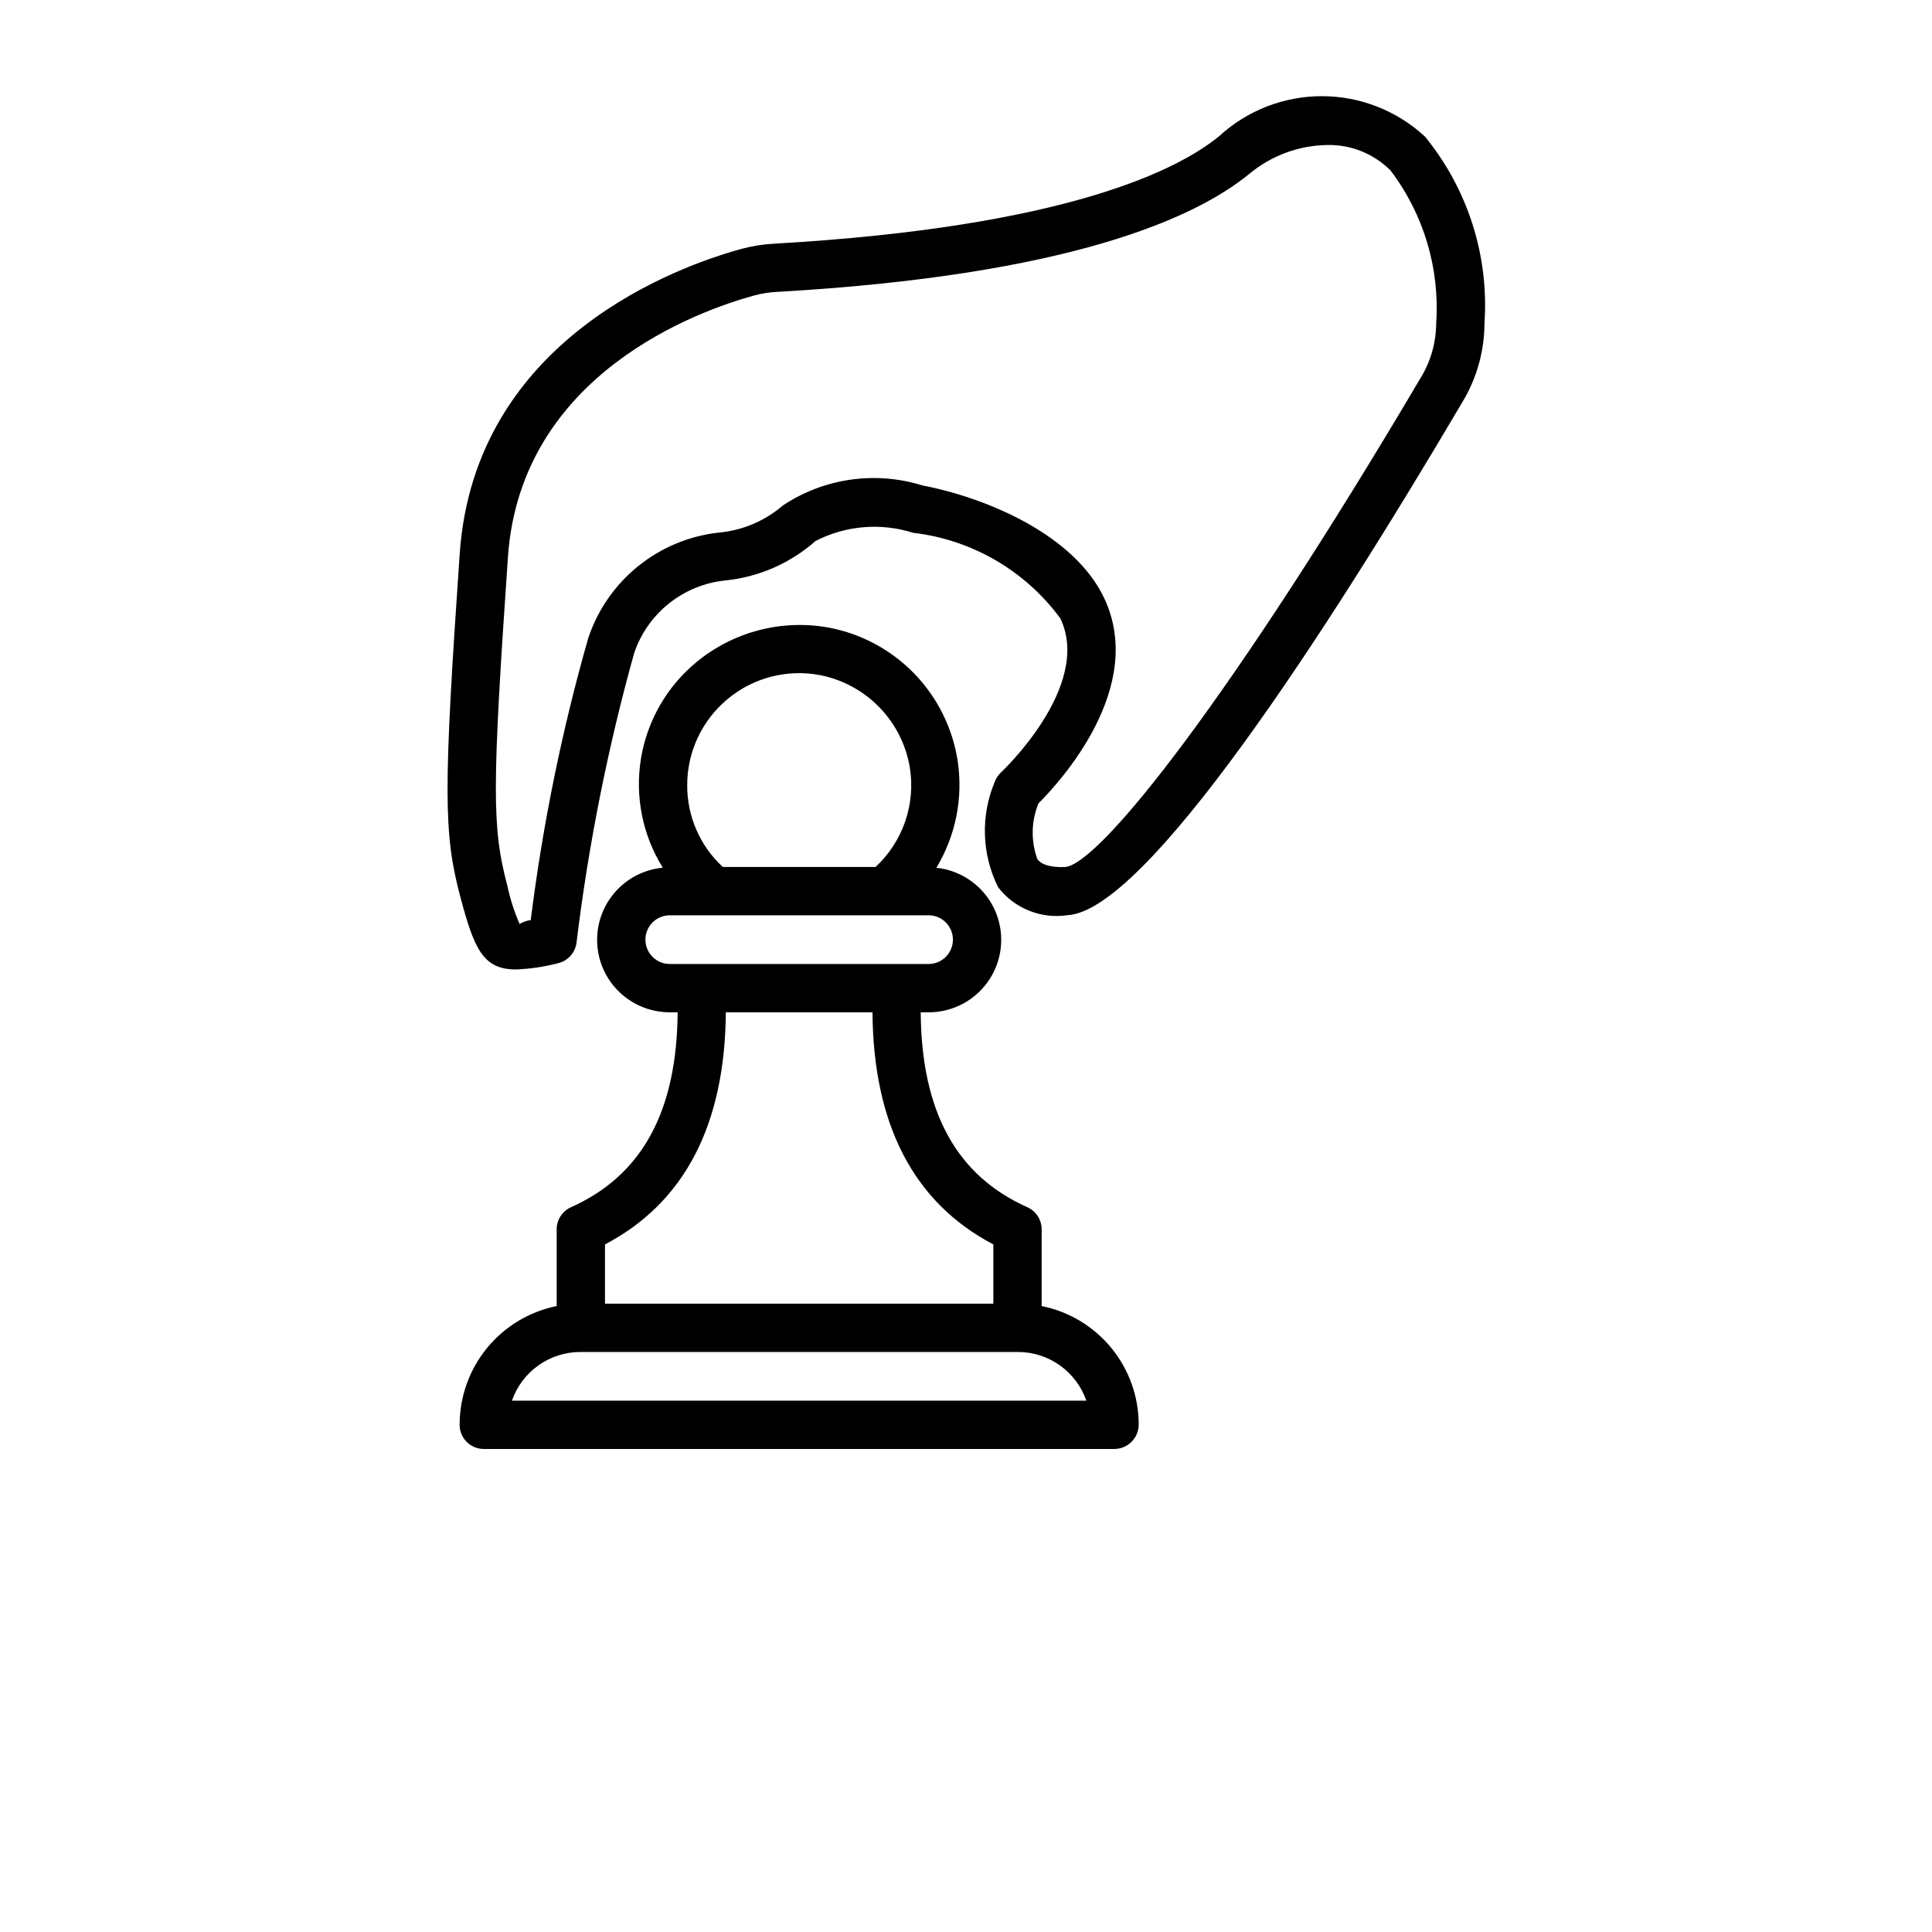 <?xml version="1.0" encoding="UTF-8"?>
<svg width="700pt" height="700pt" version="1.1" viewBox="0 0 700 700" xmlns="http://www.w3.org/2000/svg">
 <g>
  <path d="m516.28 49.477c-10.133-9.375-23.414-14.598-37.215-14.633-13.805-0.031-27.113 5.121-37.289 14.445-14.52 11.961-54.801 32.949-161.52 39.016-3.914 0.215-7.789 0.836-11.57 1.863-22.594 6.168-96.738 32.402-102.13 110.52-5.93 86.133-5.894 101.26 0.281 124.45 5.031 18.883 8.262 26.113 20.133 26.113v-0.004c5.129-0.199 10.223-0.953 15.191-2.254 3.59-0.828 6.277-3.812 6.727-7.469 4.316-35.422 11.293-70.469 20.863-104.85 2.387-7.086 6.762-13.34 12.602-18.012 5.84-4.672 12.902-7.566 20.34-8.34 12.168-1.207 23.648-6.219 32.805-14.32 10.93-5.617 23.641-6.68 35.352-2.957 21.324 2.488 40.656 13.738 53.352 31.051 11.68 24.539-21.156 55.422-21.488 55.73-0.98 0.91-1.742 2.035-2.223 3.281-5.254 12.34-4.832 26.367 1.152 38.367 2.894 3.758 6.734 6.676 11.129 8.457 4.394 1.781 9.184 2.359 13.875 1.676 28.465-1.281 93.688-101.98 143.39-186.23 5.082-8.523 7.781-18.258 7.812-28.18 1.688-24.5-6.027-48.719-21.574-67.727zm-1.309 87.02c-68.129 115.46-116.53 176.76-129.12 177.65-5.051 0.152-8.449-0.754-9.996-2.887h-0.004c-2.375-6.539-2.234-13.727 0.395-20.164 7.801-7.777 39.238-42.023 23.762-74.512-10.844-22.781-42.246-36.164-65.84-40.707l0.004-0.004c-17.082-5.301-35.645-2.629-50.535 7.281-6.512 5.606-14.609 9.039-23.168 9.809-10.742 1.18-20.918 5.422-29.316 12.219-8.398 6.801-14.664 15.871-18.055 26.133-9.531 33.43-16.484 67.547-20.797 102.04-1.434 0.199-2.809 0.676-4.059 1.402-1.965-4.551-3.469-9.285-4.488-14.137-5.519-20.711-5.484-35.137 0.273-118.74 4.59-66.617 69.496-89.43 89.277-94.832v0.004c2.598-0.703 5.262-1.133 7.945-1.281 106.1-6.016 151.91-26.695 171.65-42.98h0.004c7.891-6.481 17.742-10.094 27.949-10.254 8.594-0.188 16.887 3.144 22.961 9.227 12.02 15.84 17.898 35.5 16.543 55.34-0.027 6.828-1.887 13.527-5.383 19.395z"/>
  <path d="m377.41 473.21v-27.82c-0.008-3.453-2.035-6.582-5.188-7.996-25.797-11.508-38.363-34.77-38.633-70.617h2.848-0.004c9.062 0.023 17.492-4.625 22.309-12.297s5.336-17.289 1.379-25.438c-3.961-8.145-11.844-13.676-20.852-14.633 7.016-11.629 9.742-25.344 7.703-38.773v-0.016c-1.844-11.867-7.312-22.871-15.656-31.5-8.348-8.633-19.16-14.473-30.957-16.711-17.078-3.133-34.668 1.445-48.047 12.512-10.703 8.832-17.84 21.25-20.078 34.941-2.238 13.695 0.57 27.738 7.906 39.52-9.059 0.852-17.027 6.332-21.066 14.484s-3.57 17.812 1.238 25.535c4.809 7.719 13.273 12.402 22.367 12.375h2.84c-0.27 35.844-12.836 59.105-38.633 70.617-3.152 1.414-5.184 4.543-5.188 7.996v27.82c-9.93 2.008-18.855 7.394-25.266 15.238s-9.906 17.668-9.898 27.797c0 2.32 0.922 4.547 2.562 6.188 1.641 1.641 3.867 2.562 6.188 2.562h228.54c4.863-0.07 8.766-4.039 8.75-8.902-0.016-10.109-3.523-19.898-9.93-27.715-6.41-7.816-15.324-13.176-25.23-15.168zm-113.88-219.86c9.348-7.84 21.738-11.039 33.719-8.715 8.168 1.633 15.648 5.715 21.438 11.707 5.793 5.988 9.617 13.602 10.973 21.824 2.113 13.309-2.547 26.793-12.426 35.957h-55.355c-8.262-7.625-12.941-18.371-12.891-29.617-0.023-12.027 5.309-23.445 14.543-31.156zm-29.688 87.109c0.008-4.879 3.961-8.828 8.836-8.836h93.754c4.875 0 8.828 3.953 8.828 8.828s-3.953 8.824-8.828 8.824h-93.754c-4.871 0.004-8.828-3.945-8.836-8.816zm29.141 26.316h53.133c0.301 40.594 14.871 68.938 43.789 84.098v21.465l-140.71 0.004v-21.465c28.914-15.16 43.488-43.508 43.785-84.102zm-77.504 140.72c1.793-5.152 5.144-9.621 9.586-12.781 4.445-3.164 9.766-4.867 15.219-4.871h158.54c5.453 0.004 10.766 1.707 15.207 4.871s7.785 7.629 9.574 12.781z"/>
 </g>
</svg>

